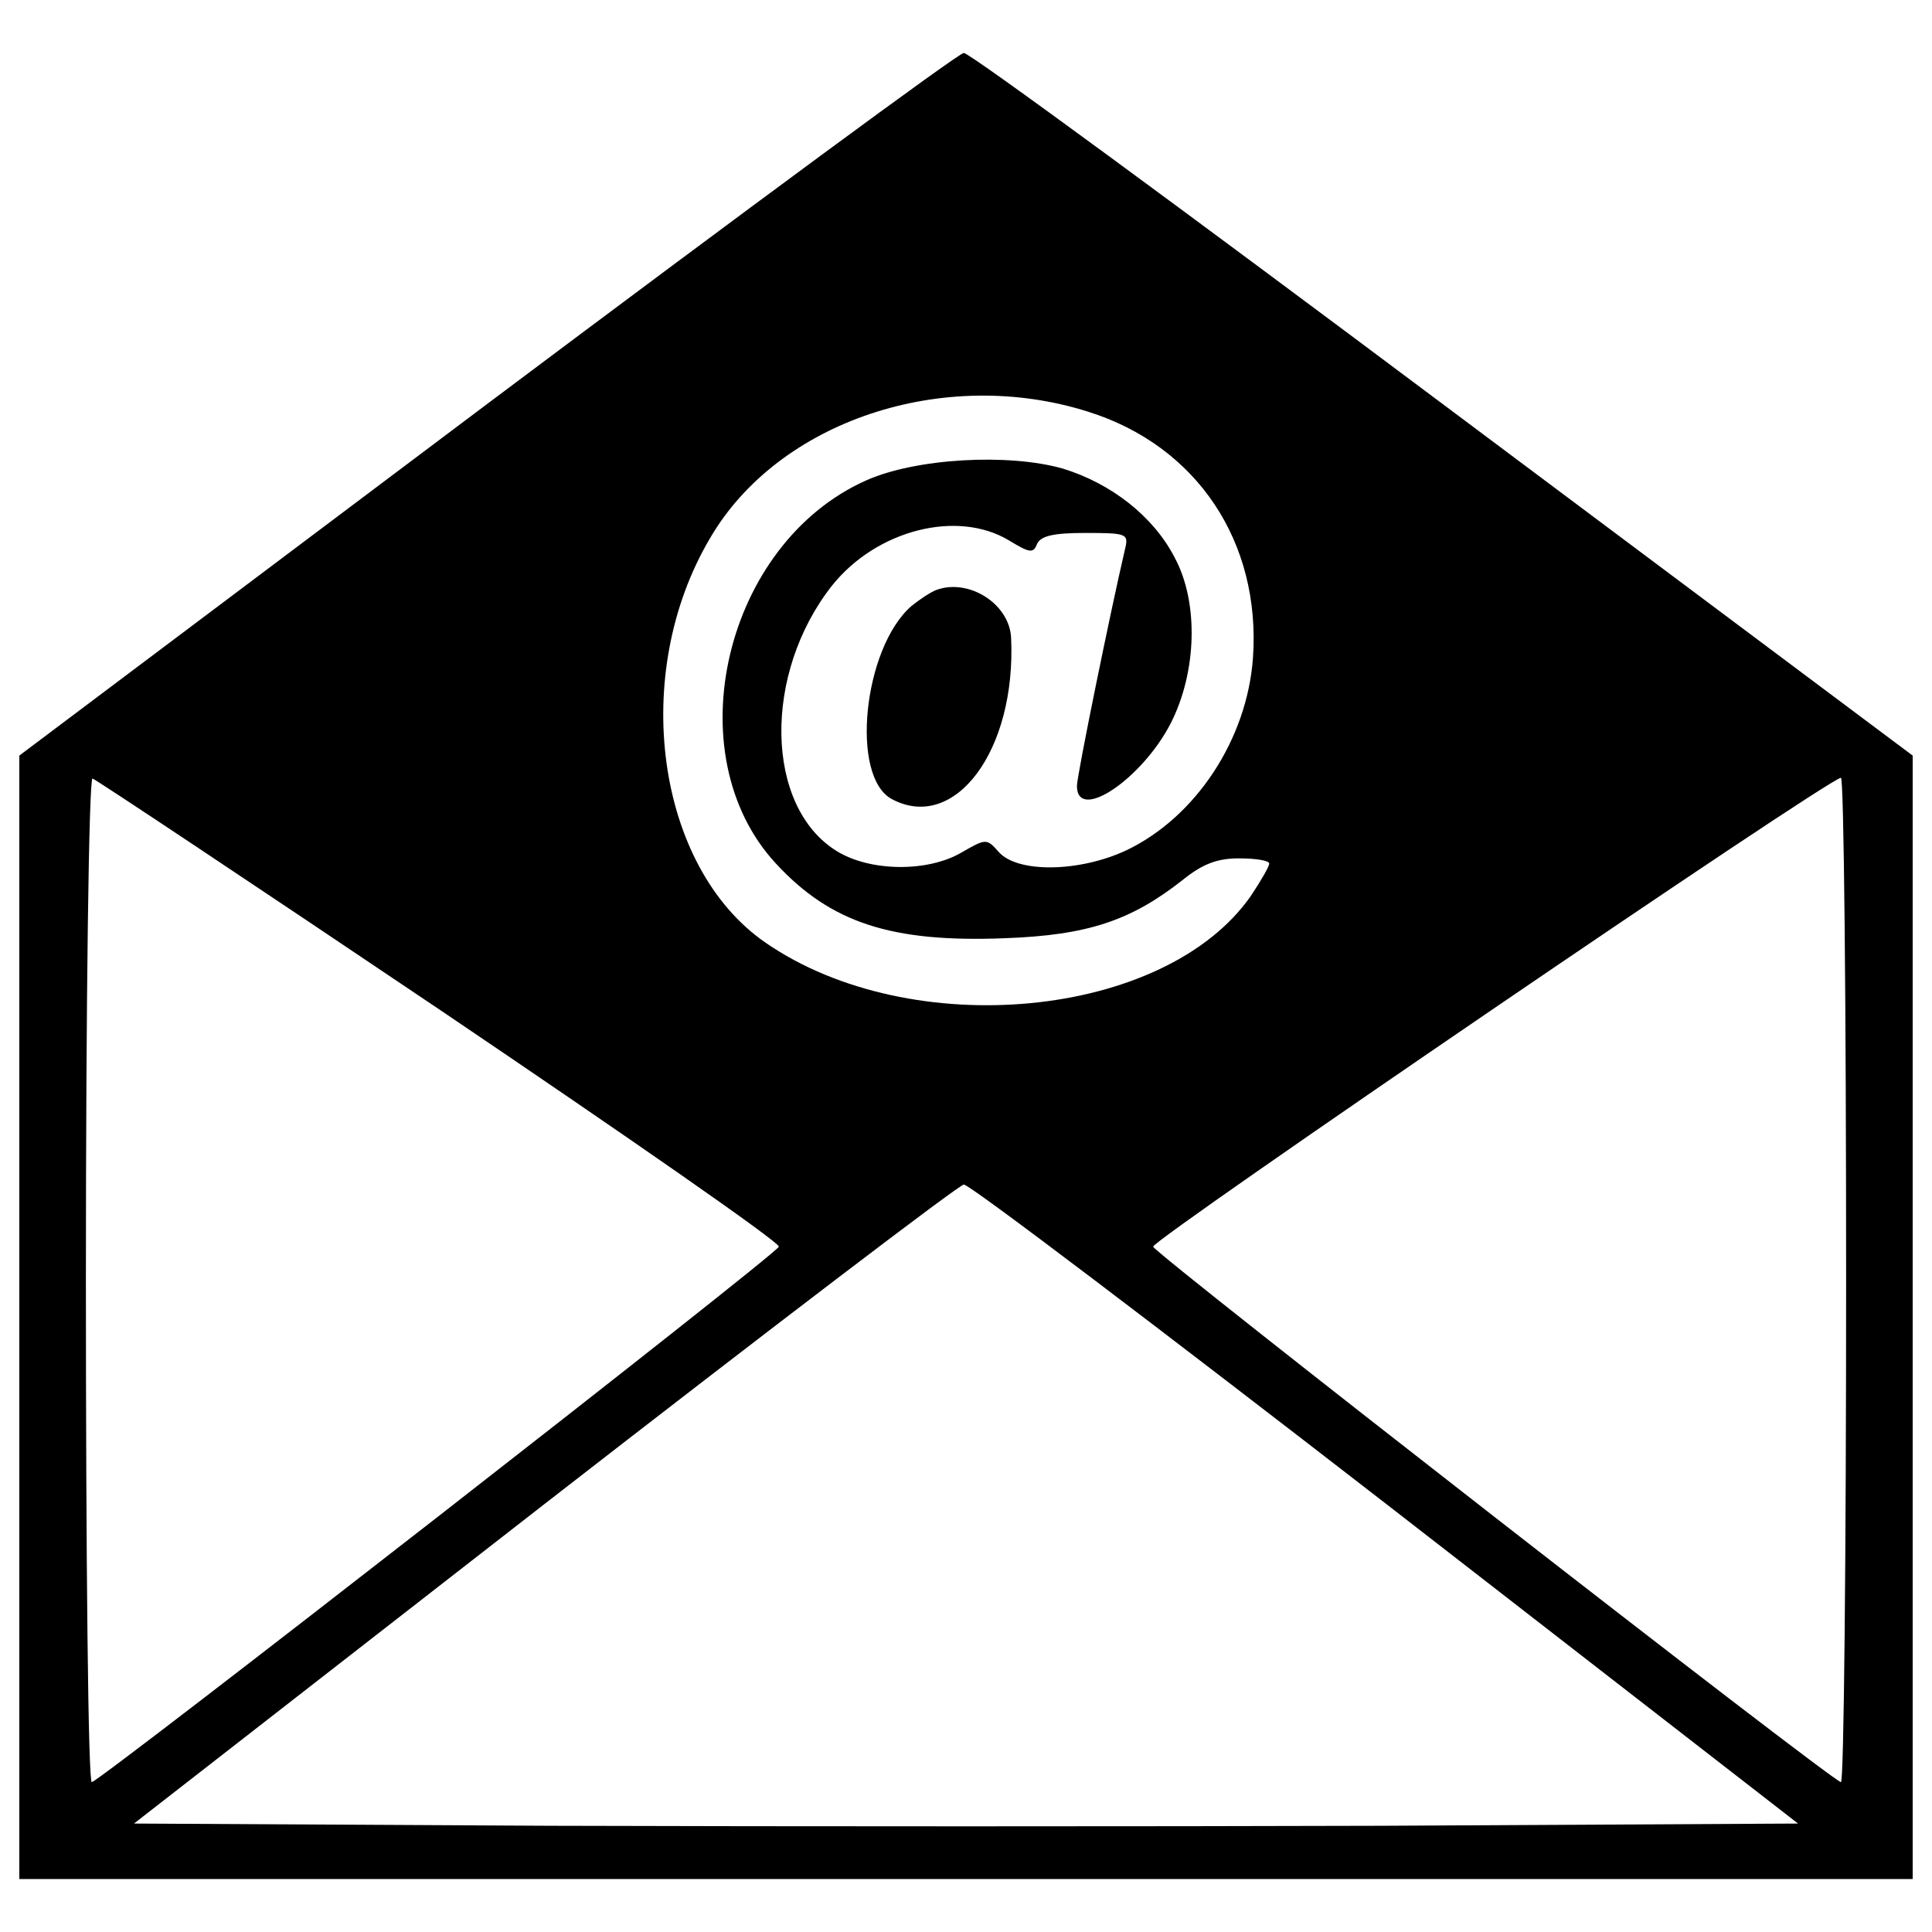 <?xml version="1.0" encoding="utf-8"?>
<!-- Svg Vector Icons : http://www.onlinewebfonts.com/icon -->
<!DOCTYPE svg PUBLIC "-//W3C//DTD SVG 1.1//EN" "http://www.w3.org/Graphics/SVG/1.1/DTD/svg11.dtd">
<svg version="1.1" xmlns="http://www.w3.org/2000/svg" xmlns:xlink="http://www.w3.org/1999/xlink" x="0px" y="0px" viewBox="0 0 1000 1000" enable-background="new 0 0 1000 1000" xml:space="preserve">
<g><g transform="translate(0,247) scale(0.1,-0.1)"><path d="M2519.4,377.5L100-1440.9v-2909.3v-2905.6h4900h4900v2905.6v2909.3L7469.1,377.5c-1339.8,1003-2453.8,1822.2-2480.6,1818.4C4961.7,2195.8,3851.6,1376.6,2519.4,377.5z M5631.6,339.2c562.7-176.1,895.8-673.7,853.7-1274.8c-30.6-421.1-294.8-823-654.6-995.3c-245-114.8-566.6-118.7-662.3-7.7c-61.3,68.9-65.1,68.9-191.4-3.8c-176.1-103.3-474.7-99.5-646.9,7.7c-371.3,229.7-382.8,918.7-23,1374.3c229.7,287.1,646.9,394.3,914.9,233.5c107.2-65.1,126.3-68.9,145.5-19.1c19.1,42.1,84.2,57.4,248.8,57.4c218.2,0,225.9-3.8,206.7-84.2c-72.8-310.1-248.8-1171.4-248.8-1225c0-191.4,336.9,34.5,486.2,325.4c134,264.2,145.5,624,19.1,857.5c-111,214.4-329.2,382.8-578.1,459.4c-283.3,80.4-761.8,53.6-1018.3-61.2c-731.2-325.4-991.5-1416.4-467-1983c283.3-306.3,597.2-409.6,1182.9-386.6c432.6,15.3,654.6,91.9,918.8,298.6c103.4,84.2,179.9,114.8,294.8,114.8c88,0,156.9-11.5,156.9-26.8c0-15.3-42.1-88-95.7-168.4c-444-635.5-1757.1-761.8-2511.3-241.2c-566.6,390.5-704.4,1389.6-287.1,2094C4027.7,289.4,4881.3,576.5,5631.6,339.2z M2278.2-2757.8c968.5-654.6,1757.1-1202,1753.3-1225c-15.3-42.1-3514.2-2767.7-3556.3-2771.5c-19.1-3.9-30.6,1167.6-30.6,2603.1c0,1431.7,15.3,2599.3,34.4,2591.6C494.3-1563.4,1305.9-2103.2,2278.2-2757.8z M9555.5-4155c0-1431.7-11.5-2603.1-26.8-2599.3c-45.9,3.8-3544.8,2729.4-3560.2,2771.5c-7.7,34.5,3487.5,2419.4,3560.2,2427C9544-1551.9,9555.5-2723.3,9555.5-4155z M7170.6-5311.1l2136.1-1657.6l-2155.2-11.5c-1182.9-3.8-3119.9-3.8-4302.8,0l-2155.2,11.5L2818-5315c1167.6,907.3,2147.6,1653.8,2170.6,1653.8C5015.3-3657.4,5999.1-4403.9,7170.6-5311.1z"/><path d="M4846.9-583.4c-30.6-11.5-88-49.8-130.2-84.2c-248.8-218.2-317.7-884.3-99.5-999.1c325.4-172.3,643.1,252.7,616.3,834.5C5225.9-656.1,5015.3-522.2,4846.9-583.4z"/></g></g>
</svg>